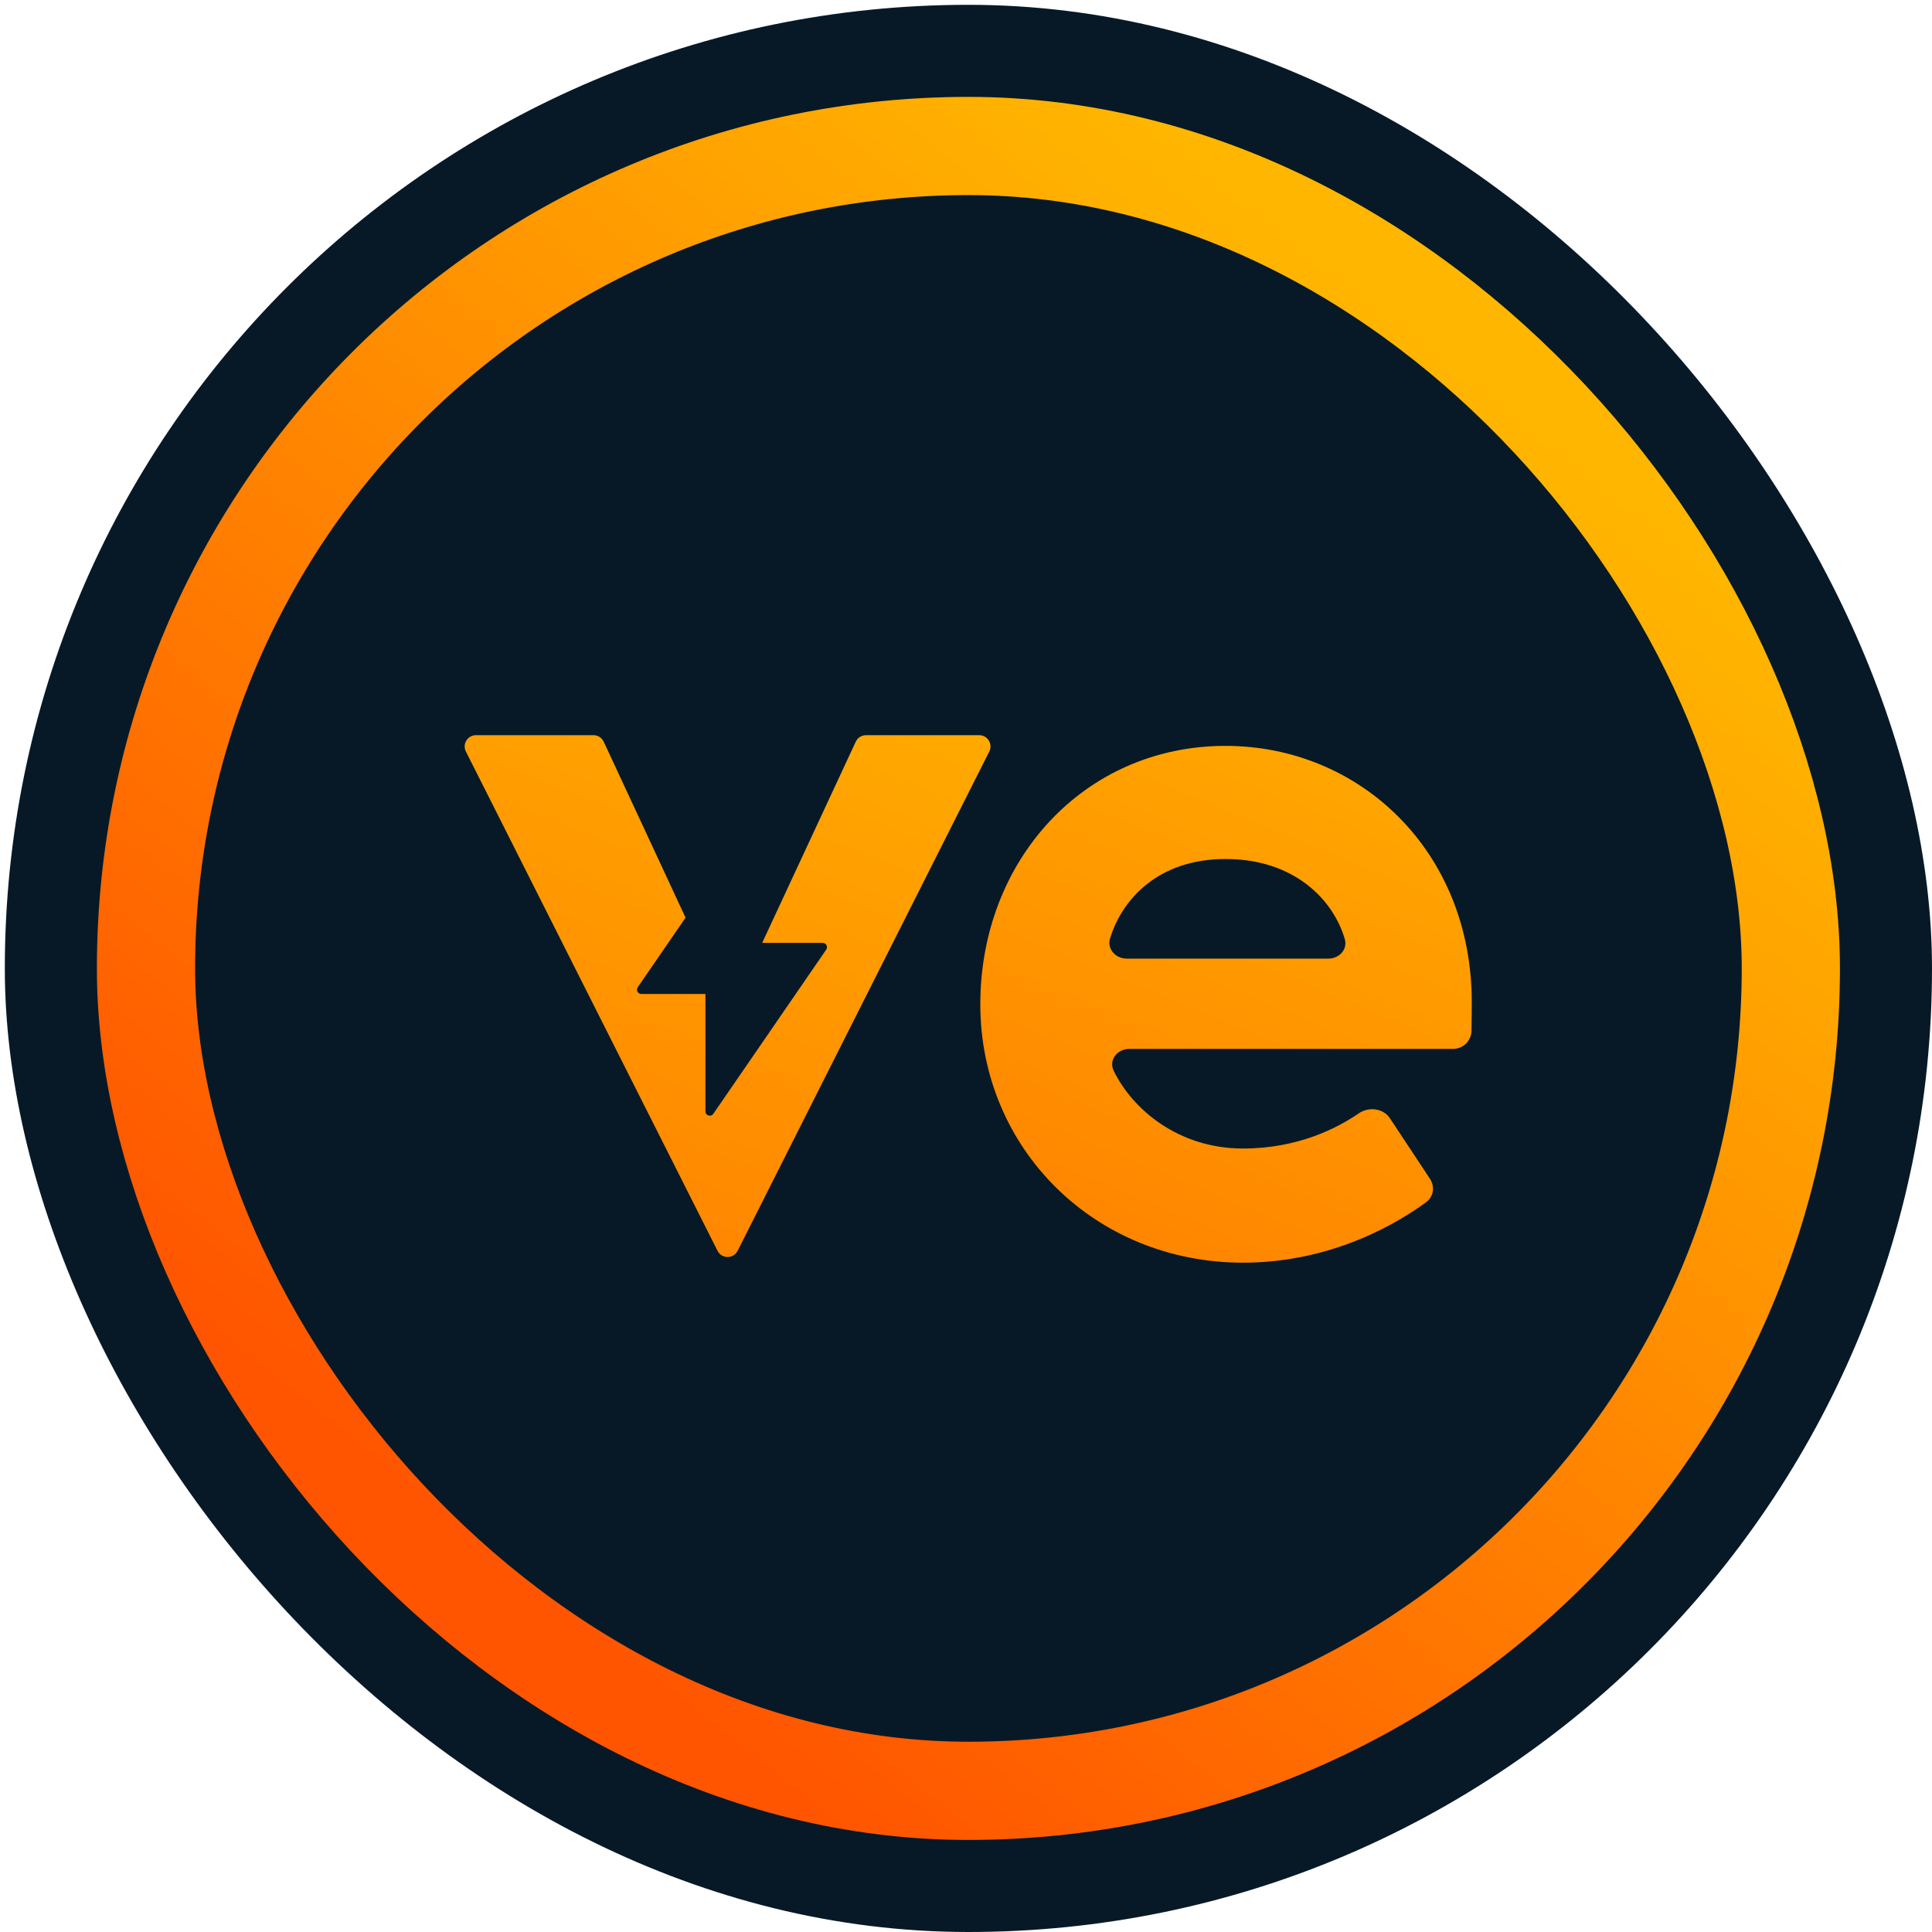 <svg width="200" height="200" viewBox="0 0 200 200" fill="none" xmlns="http://www.w3.org/2000/svg">
<g clip-path="url(#clip0_3782_19581)">
<rect x="0.499" y="0.499" width="199.501" height="199.501" rx="99.75" fill="#071927"/>
<path d="M49.27 76.106C48.401 76.106 47.837 77.022 48.228 77.798L74.277 129.481C74.708 130.337 75.93 130.337 76.361 129.481L102.41 77.798C102.801 77.022 102.237 76.106 101.368 76.106H89.645C89.191 76.106 88.779 76.37 88.587 76.781L76.599 102.555C76.181 103.455 74.902 103.455 74.484 102.555L62.496 76.781C62.304 76.37 61.892 76.106 61.438 76.106H49.27Z" fill="url(#paint0_linear_3782_19581)"/>
<path d="M126.865 77.213C112.254 77.213 101.482 89.03 101.482 103.962C101.482 118.895 113.32 130.711 128.679 130.711C138.037 130.711 144.911 126.459 147.644 124.443C148.417 123.873 148.552 122.816 148.022 122.016L143.88 115.757C143.193 114.719 141.688 114.547 140.663 115.252C138.454 116.774 134.356 118.895 128.679 118.895C121.976 118.895 117.22 114.822 115.29 110.847C114.748 109.732 115.661 108.582 116.901 108.582H150.404C151.439 108.582 152.295 107.773 152.323 106.738C152.356 105.498 152.356 104.402 152.356 103.748C152.356 88.063 140.73 77.213 126.865 77.213ZM116.636 99.236C115.487 99.236 114.578 98.238 114.914 97.139C116.143 93.112 119.887 88.923 126.865 88.923C134.055 88.923 138.061 93.225 139.214 97.224C139.522 98.294 138.625 99.236 137.511 99.236H116.636Z" fill="url(#paint1_linear_3782_19581)"/>
<path fill-rule="evenodd" clip-rule="evenodd" d="M66.02 102.194L77.708 85.196C77.956 84.834 78.523 85.01 78.523 85.449L78.523 97.606L85.161 97.606C85.52 97.606 85.733 98.009 85.529 98.306L73.841 115.304C73.593 115.665 73.026 115.489 73.026 115.05L73.026 102.894L66.388 102.894C66.028 102.894 65.816 102.49 66.02 102.194Z" fill="#071927"/>
<rect x="15.113" y="15.113" width="170.274" height="170.274" rx="85.137" stroke="url(#paint2_linear_3782_19581)" stroke-width="10.166"/>
</g>
<defs>
<linearGradient id="paint0_linear_3782_19581" x1="13.929" y1="200.115" x2="91.858" y2="0.556" gradientUnits="userSpaceOnUse">
<stop stop-color="#FF5400"/>
<stop offset="0.787" stop-color="#FFB600"/>
</linearGradient>
<linearGradient id="paint1_linear_3782_19581" x1="69.544" y1="200.032" x2="150.024" y2="5.553" gradientUnits="userSpaceOnUse">
<stop stop-color="#FF5400"/>
<stop offset="0.787" stop-color="#FFB600"/>
</linearGradient>
<linearGradient id="paint2_linear_3782_19581" x1="50.511" y1="162.981" x2="149.988" y2="37.507" gradientUnits="userSpaceOnUse">
<stop stop-color="#FF5400"/>
<stop offset="1" stop-color="#FFB600"/>
</linearGradient>
<clipPath id="clip0_3782_19581">
<rect width="200" height="200" fill="white"/>
</clipPath>
</defs>
</svg>
